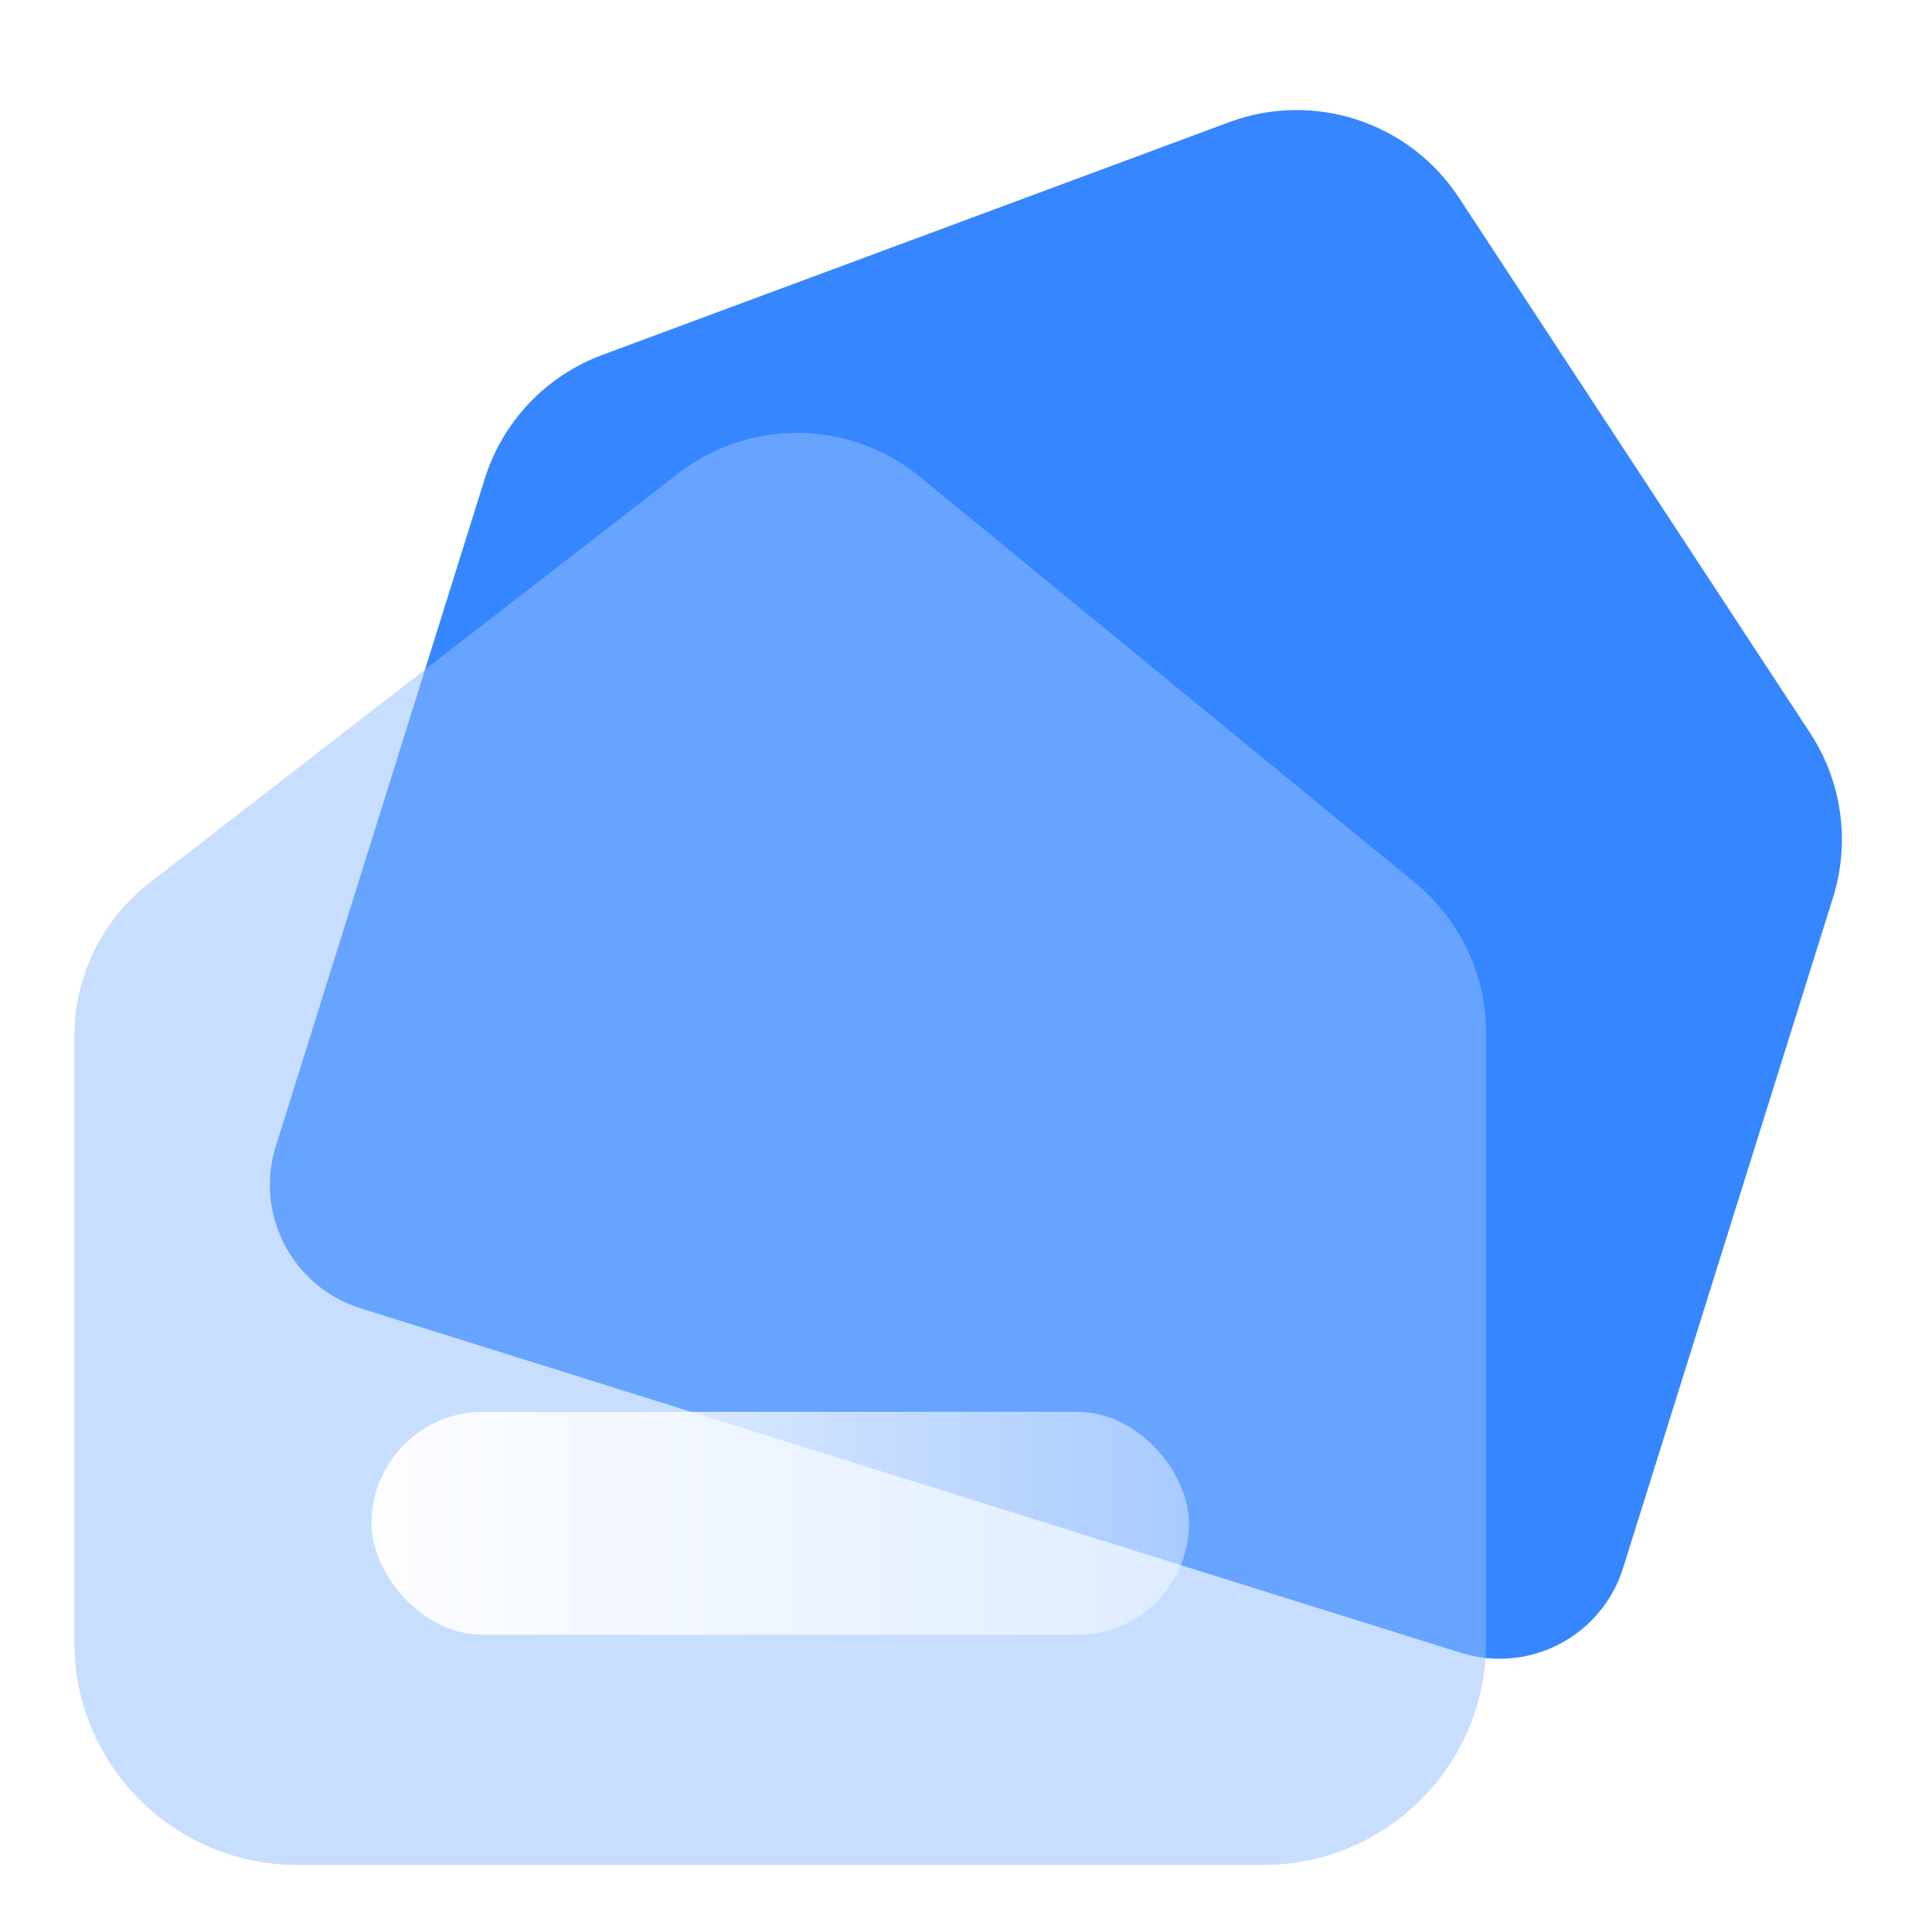 <svg width="26" height="26" viewBox="0 0 26 26" fill="none" xmlns="http://www.w3.org/2000/svg">
<g clip-path="url(#clip0_1477_10728)">
<path d="M3.712 15.424L6.523 6.445C6.764 5.673 7.349 5.057 8.107 4.776L16.54 1.645C17.682 1.22 18.966 1.642 19.634 2.661L24.36 9.865C24.789 10.52 24.902 11.332 24.668 12.079L21.843 21.101C21.556 22.019 20.579 22.53 19.661 22.243L4.853 17.607C3.935 17.319 3.424 16.342 3.712 15.424Z" fill="#3586FF"/>
<g filter="url(#filter0_b_1477_10728)">
<path d="M1 22.098V13.947C1 13.138 1.374 12.376 2.013 11.881L9.125 6.373C10.088 5.627 11.44 5.645 12.382 6.418L19.044 11.881C19.649 12.377 20 13.119 20 13.902V22.098C20 23.755 18.657 25.098 17 25.098H4C2.343 25.098 1 23.755 1 22.098Z" fill="#96C0FF" fill-opacity="0.52"/>
</g>
<rect x="5" y="19" width="11" height="3" rx="1.5" fill="url(#paint0_linear_1477_10728)"/>
</g>
<defs>
<filter id="filter0_b_1477_10728" x="-3" y="1.826" width="27" height="27.272" filterUnits="userSpaceOnUse" color-interpolation-filters="sRGB">
<feFlood flood-opacity="0" result="BackgroundImageFix"/>
<feGaussianBlur in="BackgroundImageFix" stdDeviation="2"/>
<feComposite in2="SourceAlpha" operator="in" result="effect1_backgroundBlur_1477_10728"/>
<feBlend mode="normal" in="SourceGraphic" in2="effect1_backgroundBlur_1477_10728" result="shape"/>
</filter>
<linearGradient id="paint0_linear_1477_10728" x1="5" y1="20.5" x2="16.5" y2="20.5" gradientUnits="userSpaceOnUse">
<stop stop-color="white" stop-opacity="0.95"/>
<stop offset="1" stop-color="white" stop-opacity="0.4"/>
</linearGradient>
<clipPath id="clip0_1477_10728">
<rect width="26" height="26" fill="white"/>
</clipPath>
</defs>
</svg>
